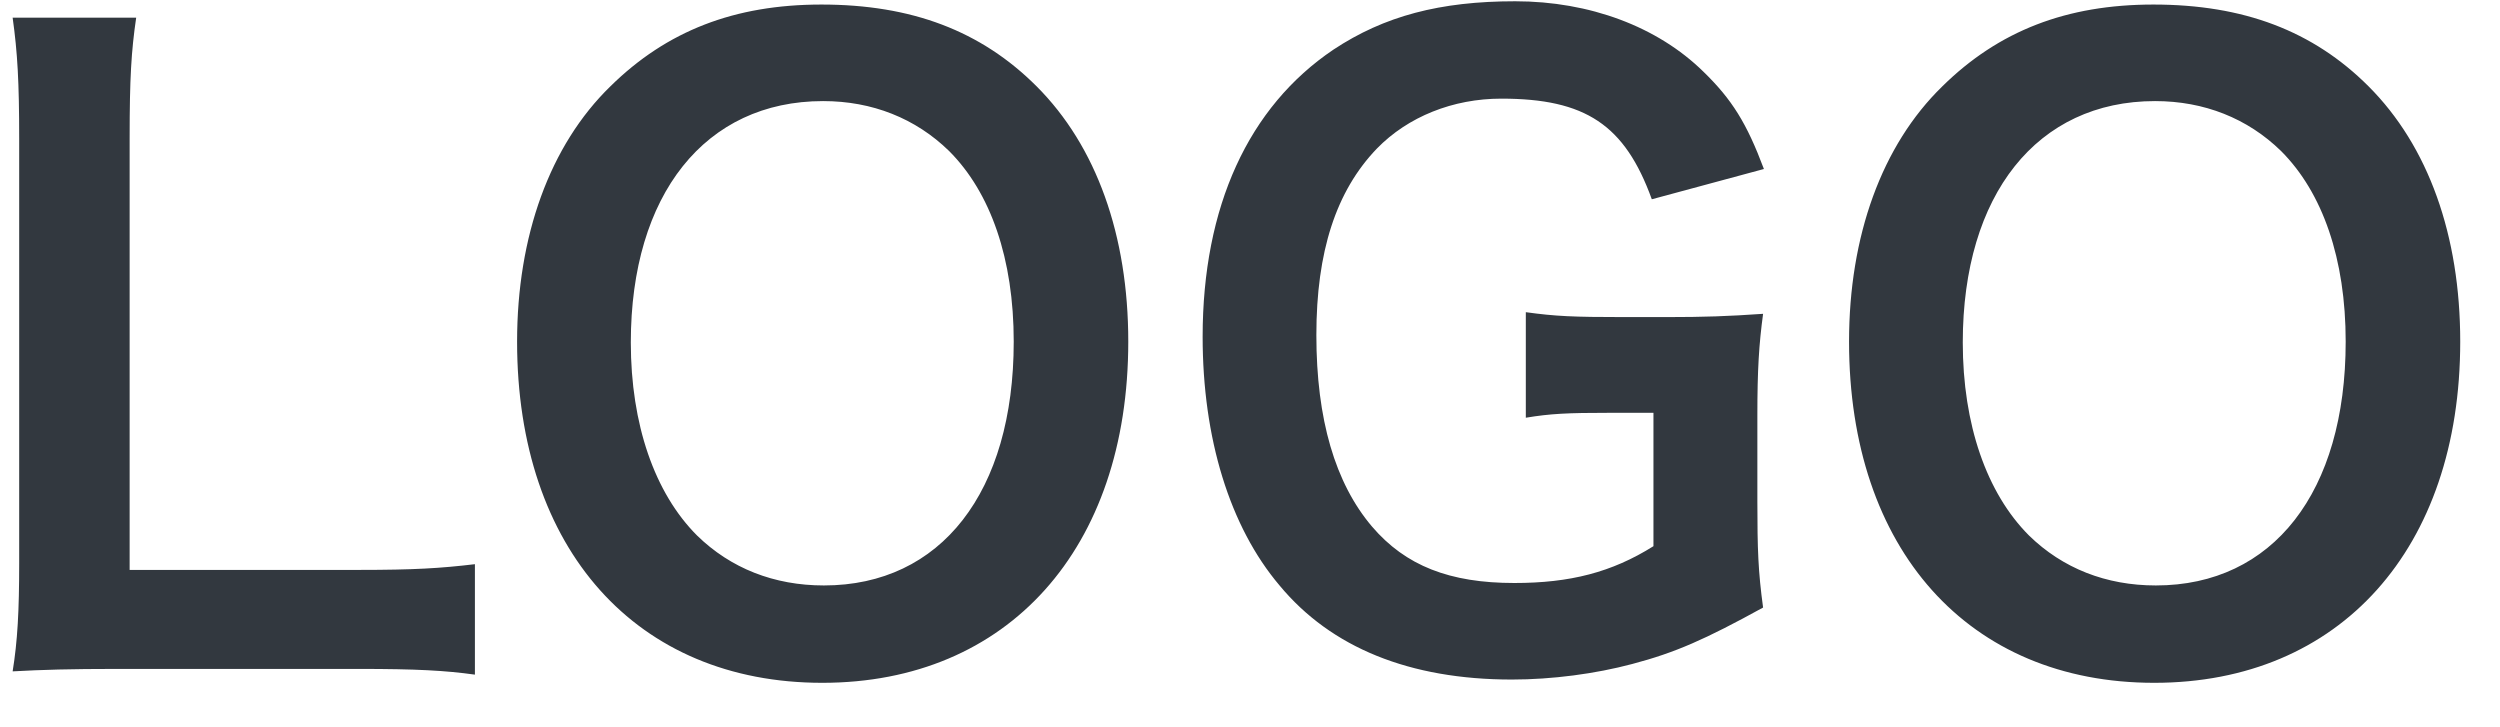 <svg width="55" height="16" viewBox="0 0 55 16" fill="none" xmlns="http://www.w3.org/2000/svg">
<path d="M10.448 12.412V14.842C9.8 14.752 9.17 14.716 7.892 14.716H2.564C1.556 14.716 0.926 14.734 0.278 14.77C0.386 14.104 0.422 13.438 0.422 12.394V3.052C0.422 1.81 0.386 1.162 0.278 0.388H2.996C2.888 1.126 2.852 1.72 2.852 3.034V12.538H7.892C9.116 12.538 9.692 12.502 10.448 12.412ZM18.072 0.1C20.052 0.1 21.582 0.676 22.806 1.9C24.12 3.214 24.822 5.176 24.822 7.516C24.822 12.07 22.176 15.022 18.09 15.022C14.004 15.022 11.376 12.088 11.376 7.516C11.376 5.194 12.096 3.196 13.428 1.9C14.67 0.676 16.164 0.1 18.072 0.1ZM18.126 12.88C20.7 12.88 22.302 10.828 22.302 7.516C22.302 5.698 21.798 4.24 20.88 3.322C20.142 2.602 19.188 2.224 18.108 2.224C15.516 2.224 13.878 4.276 13.878 7.534C13.878 9.334 14.4 10.846 15.336 11.782C16.074 12.502 17.028 12.88 18.126 12.88ZM38.662 9.136V11.026C38.662 12.088 38.68 12.574 38.788 13.366C37.51 14.068 36.862 14.356 35.908 14.608C35.098 14.824 34.144 14.95 33.262 14.95C31.012 14.95 29.284 14.248 28.15 12.88C27.052 11.584 26.458 9.64 26.458 7.408C26.458 4.546 27.466 2.35 29.338 1.09C30.454 0.352 31.678 0.028 33.334 0.028C34.972 0.028 36.466 0.586 37.474 1.576C38.104 2.188 38.428 2.71 38.806 3.718L36.34 4.384C35.746 2.746 34.882 2.17 33.028 2.17C31.966 2.17 30.976 2.566 30.292 3.268C29.392 4.204 28.96 5.536 28.96 7.372C28.96 9.226 29.374 10.63 30.184 11.584C30.922 12.448 31.894 12.826 33.316 12.826C34.54 12.826 35.458 12.592 36.376 12.016V9.082H35.404C34.486 9.082 34.108 9.1 33.568 9.19V6.868C34.216 6.958 34.612 6.976 35.728 6.976H36.664C37.492 6.976 38.014 6.958 38.788 6.904C38.698 7.57 38.662 8.128 38.662 9.136ZM47.375 0.1C49.355 0.1 50.885 0.676 52.109 1.9C53.423 3.214 54.125 5.176 54.125 7.516C54.125 12.07 51.479 15.022 47.393 15.022C43.307 15.022 40.679 12.088 40.679 7.516C40.679 5.194 41.399 3.196 42.731 1.9C43.973 0.676 45.467 0.1 47.375 0.1ZM47.429 12.88C50.003 12.88 51.605 10.828 51.605 7.516C51.605 5.698 51.101 4.24 50.183 3.322C49.445 2.602 48.491 2.224 47.411 2.224C44.819 2.224 43.181 4.276 43.181 7.534C43.181 9.334 43.703 10.846 44.639 11.782C45.377 12.502 46.331 12.88 47.429 12.88Z" fill="#32383F"/>
</svg>
